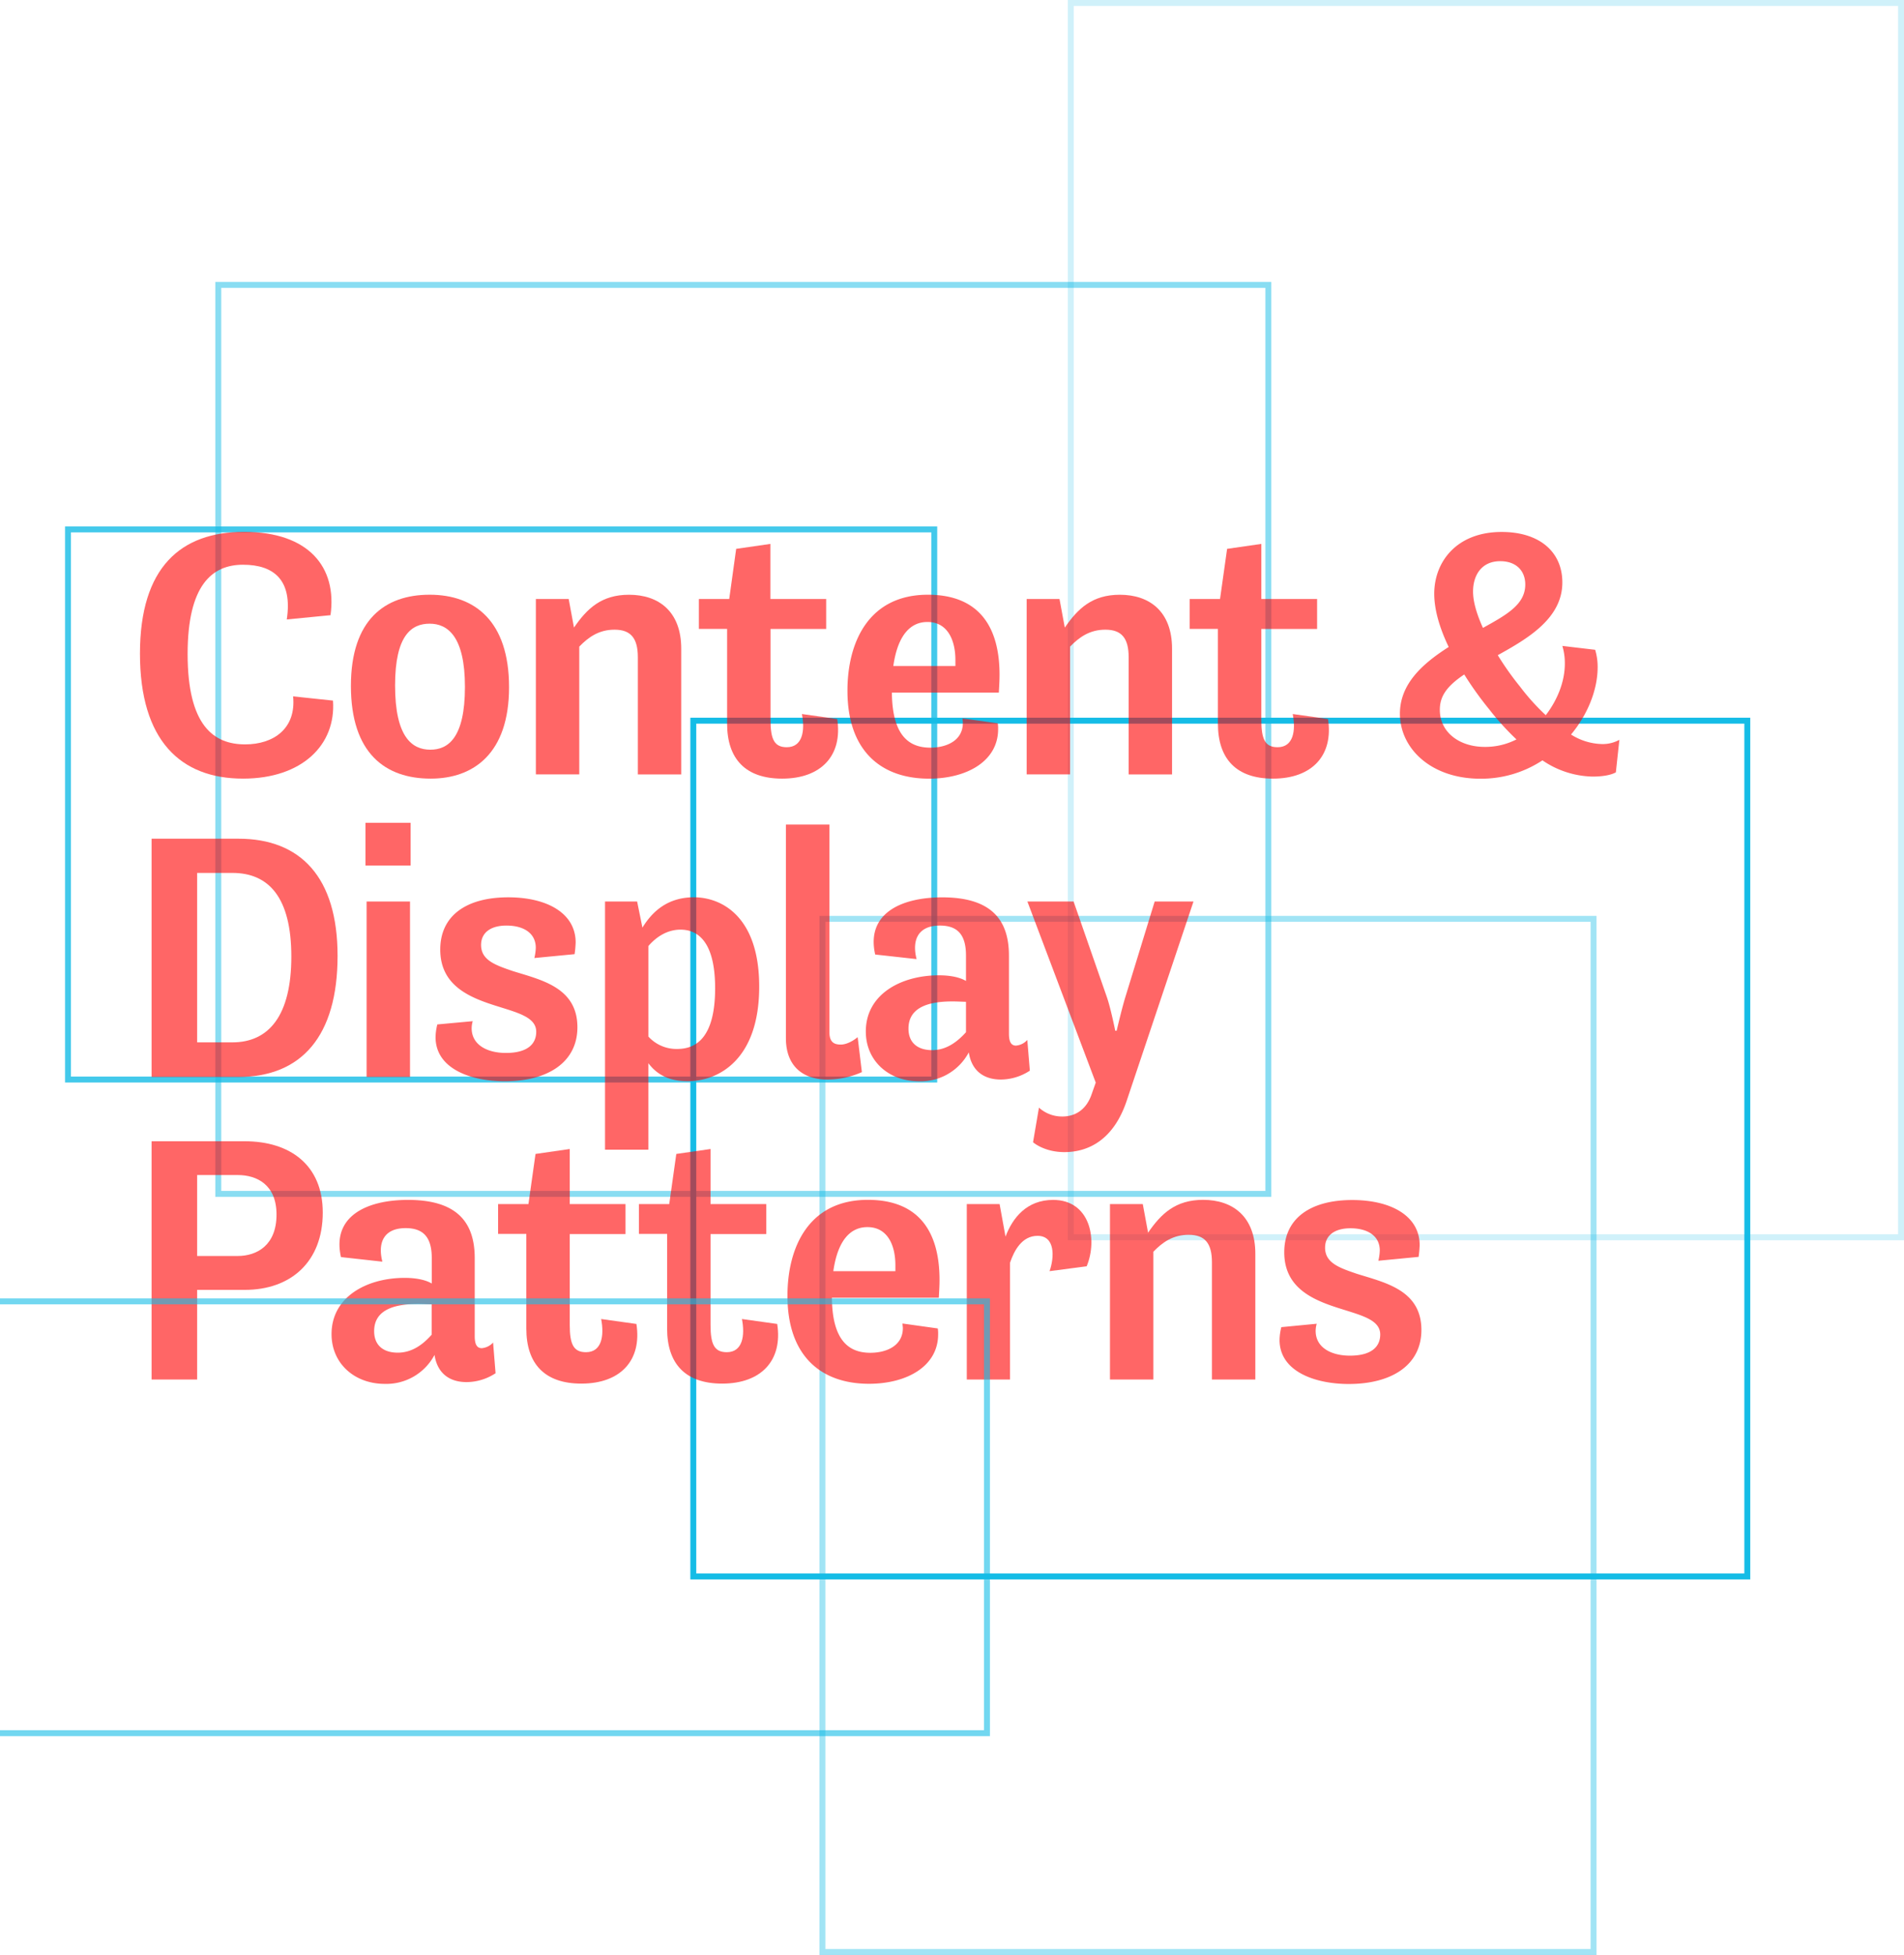 <svg id="Layer_1" data-name="Layer 1" xmlns="http://www.w3.org/2000/svg" viewBox="0 0 644 661"><defs><style>.cls-1,.cls-2,.cls-3,.cls-4,.cls-5{fill:none;stroke:#15bce6;stroke-miterlimit:10;stroke-width:2px;}.cls-1{opacity:0.8;}.cls-3{opacity:0.5;}.cls-4{opacity:0.4;}.cls-5{opacity:0.2;}.cls-6,.cls-8{opacity:0.6;}.cls-7{fill:red;}.cls-8{fill:#15bce6;}</style></defs><title>title-matte-small</title><rect class="cls-1" x="23" y="179" width="293" height="186"/><rect class="cls-2" x="234.5" y="243.67" width="356.5" height="289.33"/><rect class="cls-3" x="73.83" y="96.33" width="355.17" height="307.33"/><rect class="cls-4" x="278.17" y="310.67" width="260.83" height="349.33"/><rect class="cls-5" x="362.17" y="1" width="280.83" height="417.33"/><g class="cls-6"><path class="cls-7" d="M47.34,215c0-29.24,13.84-41.17,35.21-41.17,22,0,31.51,12.05,29.24,28.17L97,203.44c2-13.25-4.3-18.5-14.8-18.5s-18.74,6.92-18.74,30.19c0,24.23,8.83,30.55,19.45,30.55,9.67,0,17.31-5.37,16.23-16.23l13.49,1.43c1.07,15-10.5,26.38-30.43,26.38C61.07,257.26,47.34,244.37,47.34,215Z" transform="translate(0 6)"/><path class="cls-7" d="M145.33,195.08c15.16,0,26.85,8.83,26.85,31.27s-12.05,30.91-26.49,30.91c-15.28,0-27-8.47-27-31.39C118.71,203.56,130.17,195.08,145.33,195.08Zm11.93,31.15c0-17.07-5.85-21.36-11.93-21.36s-11.7,3.82-11.7,20.89c0,17.42,5.73,21.72,11.93,21.72C151.53,247.48,157.26,243.54,157.26,226.23Z" transform="translate(0 6)"/><path class="cls-7" d="M181.25,196.52h11.1l1.79,9.67c4.42-6.44,9.31-11.1,18.62-11.1,10,0,17.66,5.61,17.66,18.26v42.49H215.74V216.21c0-6.44-2.39-9.31-7.88-9.31-5.25,0-8.83,2.51-11.93,5.73v43.2H181.25V196.52Z" transform="translate(0 6)"/><path class="cls-7" d="M236.39,196.52h10.26L249,179.57l11.58-1.67v18.62h18.86v10.14H260.62v30.79c0,6.56,1.31,9.19,5.49,9.19,5.37,0,6.21-5.61,5.13-11.22l11.93,1.67c1.91,12.29-5.37,20.17-18.62,20.17-12.41,0-18.62-6.68-18.62-18.62v-32h-9.55V196.52Z" transform="translate(0 6)"/><path class="cls-7" d="M313.85,195.08c16.71,0,24.23,10.14,24.23,27.09,0,1.91-.12,3.82-0.24,6H301.67c0.12,14.8,6,18.62,13,18.62,5.49,0,11-2.39,11-8.35,0-.48-0.12-1-0.12-1.55l11.93,1.67a11,11,0,0,1,.12,2c0,10.74-10.5,16.71-23.39,16.71-16,0-27.57-9.19-27.57-29.72C286.63,211.31,293.68,195.08,313.85,195.08Zm-11.7,24.11h21v-2c0-6.92-2.75-12.89-9.43-12.89C308.24,204.27,303.7,208.33,302.15,219.19Z" transform="translate(0 6)"/><path class="cls-7" d="M347.26,196.52h11.1l1.79,9.67c4.42-6.44,9.31-11.1,18.62-11.1,10,0,17.66,5.61,17.66,18.26v42.49H381.75V216.21c0-6.44-2.39-9.31-7.88-9.31-5.25,0-8.83,2.51-11.93,5.73v43.2H347.26V196.52Z" transform="translate(0 6)"/><path class="cls-7" d="M402.4,196.52h10.26l2.39-16.95,11.58-1.67v18.62h18.86v10.14H426.63v30.79c0,6.56,1.31,9.19,5.49,9.19,5.37,0,6.21-5.61,5.13-11.22l11.93,1.67c1.91,12.29-5.37,20.17-18.62,20.17-12.41,0-18.62-6.68-18.62-18.62v-32H402.4V196.52Z" transform="translate(0 6)"/><path class="cls-7" d="M490,212.75c-3.1-6.44-4.89-12.65-4.89-18,0-10.74,7.52-20.89,22.8-20.89,12.89,0,20.53,6.8,20.53,17.07,0,12.05-11.46,18.86-21.84,24.59a99.36,99.36,0,0,0,7.52,10.62,74.59,74.59,0,0,0,8.71,9.67c3.94-5.13,6.45-11.34,6.45-17.42a19.94,19.94,0,0,0-.84-6l11.1,1.31a20.13,20.13,0,0,1,.84,5.85c0,7.64-3.34,16-9,22.8a20.38,20.38,0,0,0,10.5,3.22,11.8,11.8,0,0,0,5.85-1.43l-1.19,11c-2.15,1.19-5.61,1.43-7.88,1.43a31.11,31.11,0,0,1-16.95-5.49,37.61,37.61,0,0,1-21,6.21c-16.71,0-27.21-10.26-27.21-22C473.53,225.4,480.81,218.6,490,212.75ZM512.92,244a89.37,89.37,0,0,1-9.19-10.14,113.16,113.16,0,0,1-8.47-11.82C489,226.23,487,229.69,487,234c0,7.64,6.68,12.53,15.16,12.53A23,23,0,0,0,512.92,244ZM501.58,206.3c8.23-4.54,14.32-8,14.32-14.68,0-4.65-3.1-7.88-8.47-7.88-6.33,0-9.19,4.77-9.19,10.26C498.24,197.59,499.55,201.77,501.58,206.3Z" transform="translate(0 6)"/><path class="cls-7" d="M51.28,277.57H80.64c21,0,33.54,13,33.54,39.62,0,27.09-12.17,40.94-33.54,40.94H51.28V277.57Zm27.33,68.86c12.29,0,19.93-9,19.93-29s-7.64-28.29-19.93-28.29H66.68v57.29H78.61Z" transform="translate(0 6)"/><path class="cls-7" d="M123.61,272.2h15.28v14.44H123.61V272.2ZM124,298.81h14.68v59.32H124V298.81Z" transform="translate(0 6)"/><path class="cls-7" d="M159.89,339.27a8.9,8.9,0,0,0-.36,2.39c0,5.61,5.25,8.35,11.58,8.35,7.28,0,10.26-3,10.26-7.16,0-4.77-5.85-6.33-12.65-8.47-9.19-2.86-19.81-6.68-19.81-19.33,0-11.46,8.83-17.66,23-17.66,13.13,0,22.8,5.37,22.8,15.28a37.3,37.3,0,0,1-.36,3.94l-13.61,1.31a17,17,0,0,0,.48-3.46c0-5-4.18-7.52-9.91-7.52-5.49,0-8.59,2.51-8.59,6.56,0,5.13,4.77,6.8,10.74,8.83,9.55,3,21.84,5.49,21.84,19,0,11.82-10,18.26-24.59,18.26-11.1,0-23.39-4.06-23.39-14.92a18.6,18.6,0,0,1,.6-4.3Z" transform="translate(0 6)"/><path class="cls-7" d="M204.64,298.81H215.5l1.79,8.83c3.22-5.25,8.35-10.26,17.42-10.26,9.43,0,22.08,6.56,22.08,30.19,0,24.71-13.73,32-24.23,32-5.73,0-10.14-1.91-13.25-6.09v29.24H204.64v-83.9Zm14.68,15v30.67a12.8,12.8,0,0,0,9.79,4.18c6.21,0,12.77-3.7,12.77-20.53s-6.68-19.81-11.7-19.81S221.47,311.35,219.32,313.85Z" transform="translate(0 6)"/><path class="cls-7" d="M265.86,272.8h14.68V343c0,3.34,1.55,4.18,3.82,4.18,2.86,0,5.73-2.51,5.73-2.51l1.43,11.82a28.7,28.7,0,0,1-11.7,2.51c-8.12,0-14-4.42-14-14V272.8Z" transform="translate(0 6)"/><path class="cls-7" d="M317.54,323.76c5.25,0,8,1.19,9.19,1.91v-8.59c0-6.8-2.63-10.14-8.83-10.14-7.28,0-9.55,4.77-7.88,11.34l-14-1.55c-3.1-13.61,8.35-19.33,22.68-19.33,15.87,0,22.56,6.92,22.56,19.69v26.38c0,2.74.72,4.06,2.39,4.06a5.83,5.83,0,0,0,3.82-1.91L348.33,356a18,18,0,0,1-9.79,3c-5.85,0-9.91-3-10.86-9.19a18.44,18.44,0,0,1-16.83,9.79c-10.26,0-18-6.92-18-16.83C292.84,330.08,304.89,323.76,317.54,323.76ZM326.73,343V332.71c-1.19,0-2.75-.12-4.65-0.12-9.55,0-14.8,2.86-14.8,9.19,0,4.89,3.22,7.28,8,7.28S323.75,346.31,326.73,343Z" transform="translate(0 6)"/><path class="cls-7" d="M359.31,371.5c3.7,0,8-1.67,10-7.76l1.31-3.7L347.5,298.81h15.63l11.34,32.58c1.31,3.94,2.74,11.1,2.74,11.1h0.48s1.67-7.16,2.86-11.1l10-32.58h13.13L381.15,366c-4.42,13.37-13,17.54-21.12,17.54-6.92,0-10.62-3.34-10.62-3.34l2-11.7A11.63,11.63,0,0,0,359.31,371.5Z" transform="translate(0 6)"/><path class="cls-7" d="M51.28,379.87H82.79c15.28,0,26.38,8,26.38,24.11,0,16.59-10.74,26.14-26.38,26.14H66.68v30.31H51.28V379.87Zm15.4,11.46v27.33H80.4c6.44,0,13.13-3.58,13.13-14,0-10.14-6.68-13.37-13.13-13.37H66.68Z" transform="translate(0 6)"/><path class="cls-7" d="M136.85,426.06c5.25,0,8,1.19,9.19,1.91v-8.59c0-6.8-2.63-10.14-8.83-10.14-7.28,0-9.55,4.77-7.88,11.34l-14-1.55c-3.1-13.6,8.35-19.33,22.68-19.33,15.87,0,22.56,6.92,22.56,19.69v26.38c0,2.74.72,4.06,2.39,4.06a5.83,5.83,0,0,0,3.82-1.91l0.84,10.38a18,18,0,0,1-9.79,3c-5.85,0-9.91-3-10.86-9.19a18.44,18.44,0,0,1-16.83,9.79c-10.26,0-18-6.92-18-16.83C112.15,432.38,124.2,426.06,136.85,426.06ZM146,445.27V435c-1.19,0-2.74-.12-4.65-0.12-9.55,0-14.8,2.86-14.8,9.19,0,4.89,3.22,7.28,8,7.28S143.06,448.61,146,445.27Z" transform="translate(0 6)"/><path class="cls-7" d="M168.48,401.11h10.26l2.39-16.95,11.58-1.67v18.62h18.86v10.14H192.71V442c0,6.56,1.31,9.19,5.49,9.19,5.37,0,6.21-5.61,5.13-11.22l11.93,1.67c1.91,12.29-5.37,20.17-18.62,20.17-12.41,0-18.62-6.68-18.62-18.62v-32h-9.55V401.11Z" transform="translate(0 6)"/><path class="cls-7" d="M216.1,401.11h10.26l2.39-16.95,11.58-1.67v18.62h18.86v10.14H240.33V442c0,6.56,1.31,9.19,5.49,9.19,5.37,0,6.21-5.61,5.13-11.22l11.93,1.67c1.91,12.29-5.37,20.17-18.62,20.17-12.41,0-18.62-6.68-18.62-18.62v-32H216.1V401.11Z" transform="translate(0 6)"/><path class="cls-7" d="M293.55,399.68c16.71,0,24.23,10.14,24.23,27.09,0,1.91-.12,3.82-0.24,6H281.38c0.12,14.8,6,18.62,13,18.62,5.49,0,11-2.39,11-8.35,0-.48-0.12-1-0.12-1.55l11.93,1.67a11,11,0,0,1,.12,2c0,10.74-10.5,16.71-23.39,16.71-16,0-27.57-9.19-27.57-29.72C266.34,415.91,273.38,399.68,293.55,399.68Zm-11.7,24.11h21v-2c0-6.92-2.75-12.89-9.43-12.89C287.95,408.87,283.41,412.93,281.86,423.79Z" transform="translate(0 6)"/><path class="cls-7" d="M327,401.11h11.1l2,11c2.39-6.33,7.16-12.41,16.11-12.41,12.41,0,15.16,13.25,11.34,22.44L355,423.79c1.67-4.77,1.91-11.94-4.06-11.94-5.25,0-7.88,4.89-9.31,9.07v39.5H327V401.11Z" transform="translate(0 6)"/><path class="cls-7" d="M375.43,401.11h11.1l1.79,9.67c4.42-6.44,9.31-11.1,18.62-11.1,10,0,17.66,5.61,17.66,18.26v42.49H409.92V420.8c0-6.44-2.39-9.31-7.88-9.31-5.25,0-8.83,2.51-11.93,5.73v43.2H375.43V401.11Z" transform="translate(0 6)"/><path class="cls-7" d="M445.36,441.57A8.91,8.91,0,0,0,445,444c0,5.61,5.25,8.36,11.58,8.36,7.28,0,10.26-3,10.26-7.16,0-4.77-5.85-6.33-12.65-8.47-9.19-2.86-19.81-6.68-19.81-19.33,0-11.46,8.83-17.66,23-17.66,13.13,0,22.8,5.37,22.8,15.28a37.29,37.29,0,0,1-.36,3.94l-13.61,1.31a17.05,17.05,0,0,0,.48-3.46c0-5-4.18-7.52-9.91-7.52-5.49,0-8.59,2.51-8.59,6.56,0,5.13,4.77,6.8,10.74,8.83,9.55,3,21.84,5.49,21.84,19,0,11.82-10,18.26-24.59,18.26-11.1,0-23.39-4.06-23.39-14.92a18.6,18.6,0,0,1,.6-4.3Z" transform="translate(0 6)"/></g><polygon class="cls-8" points="0 439 0 441 332.83 441 332.83 585 0 585 0 587 334.83 587 334.83 439 0 439"/></svg>